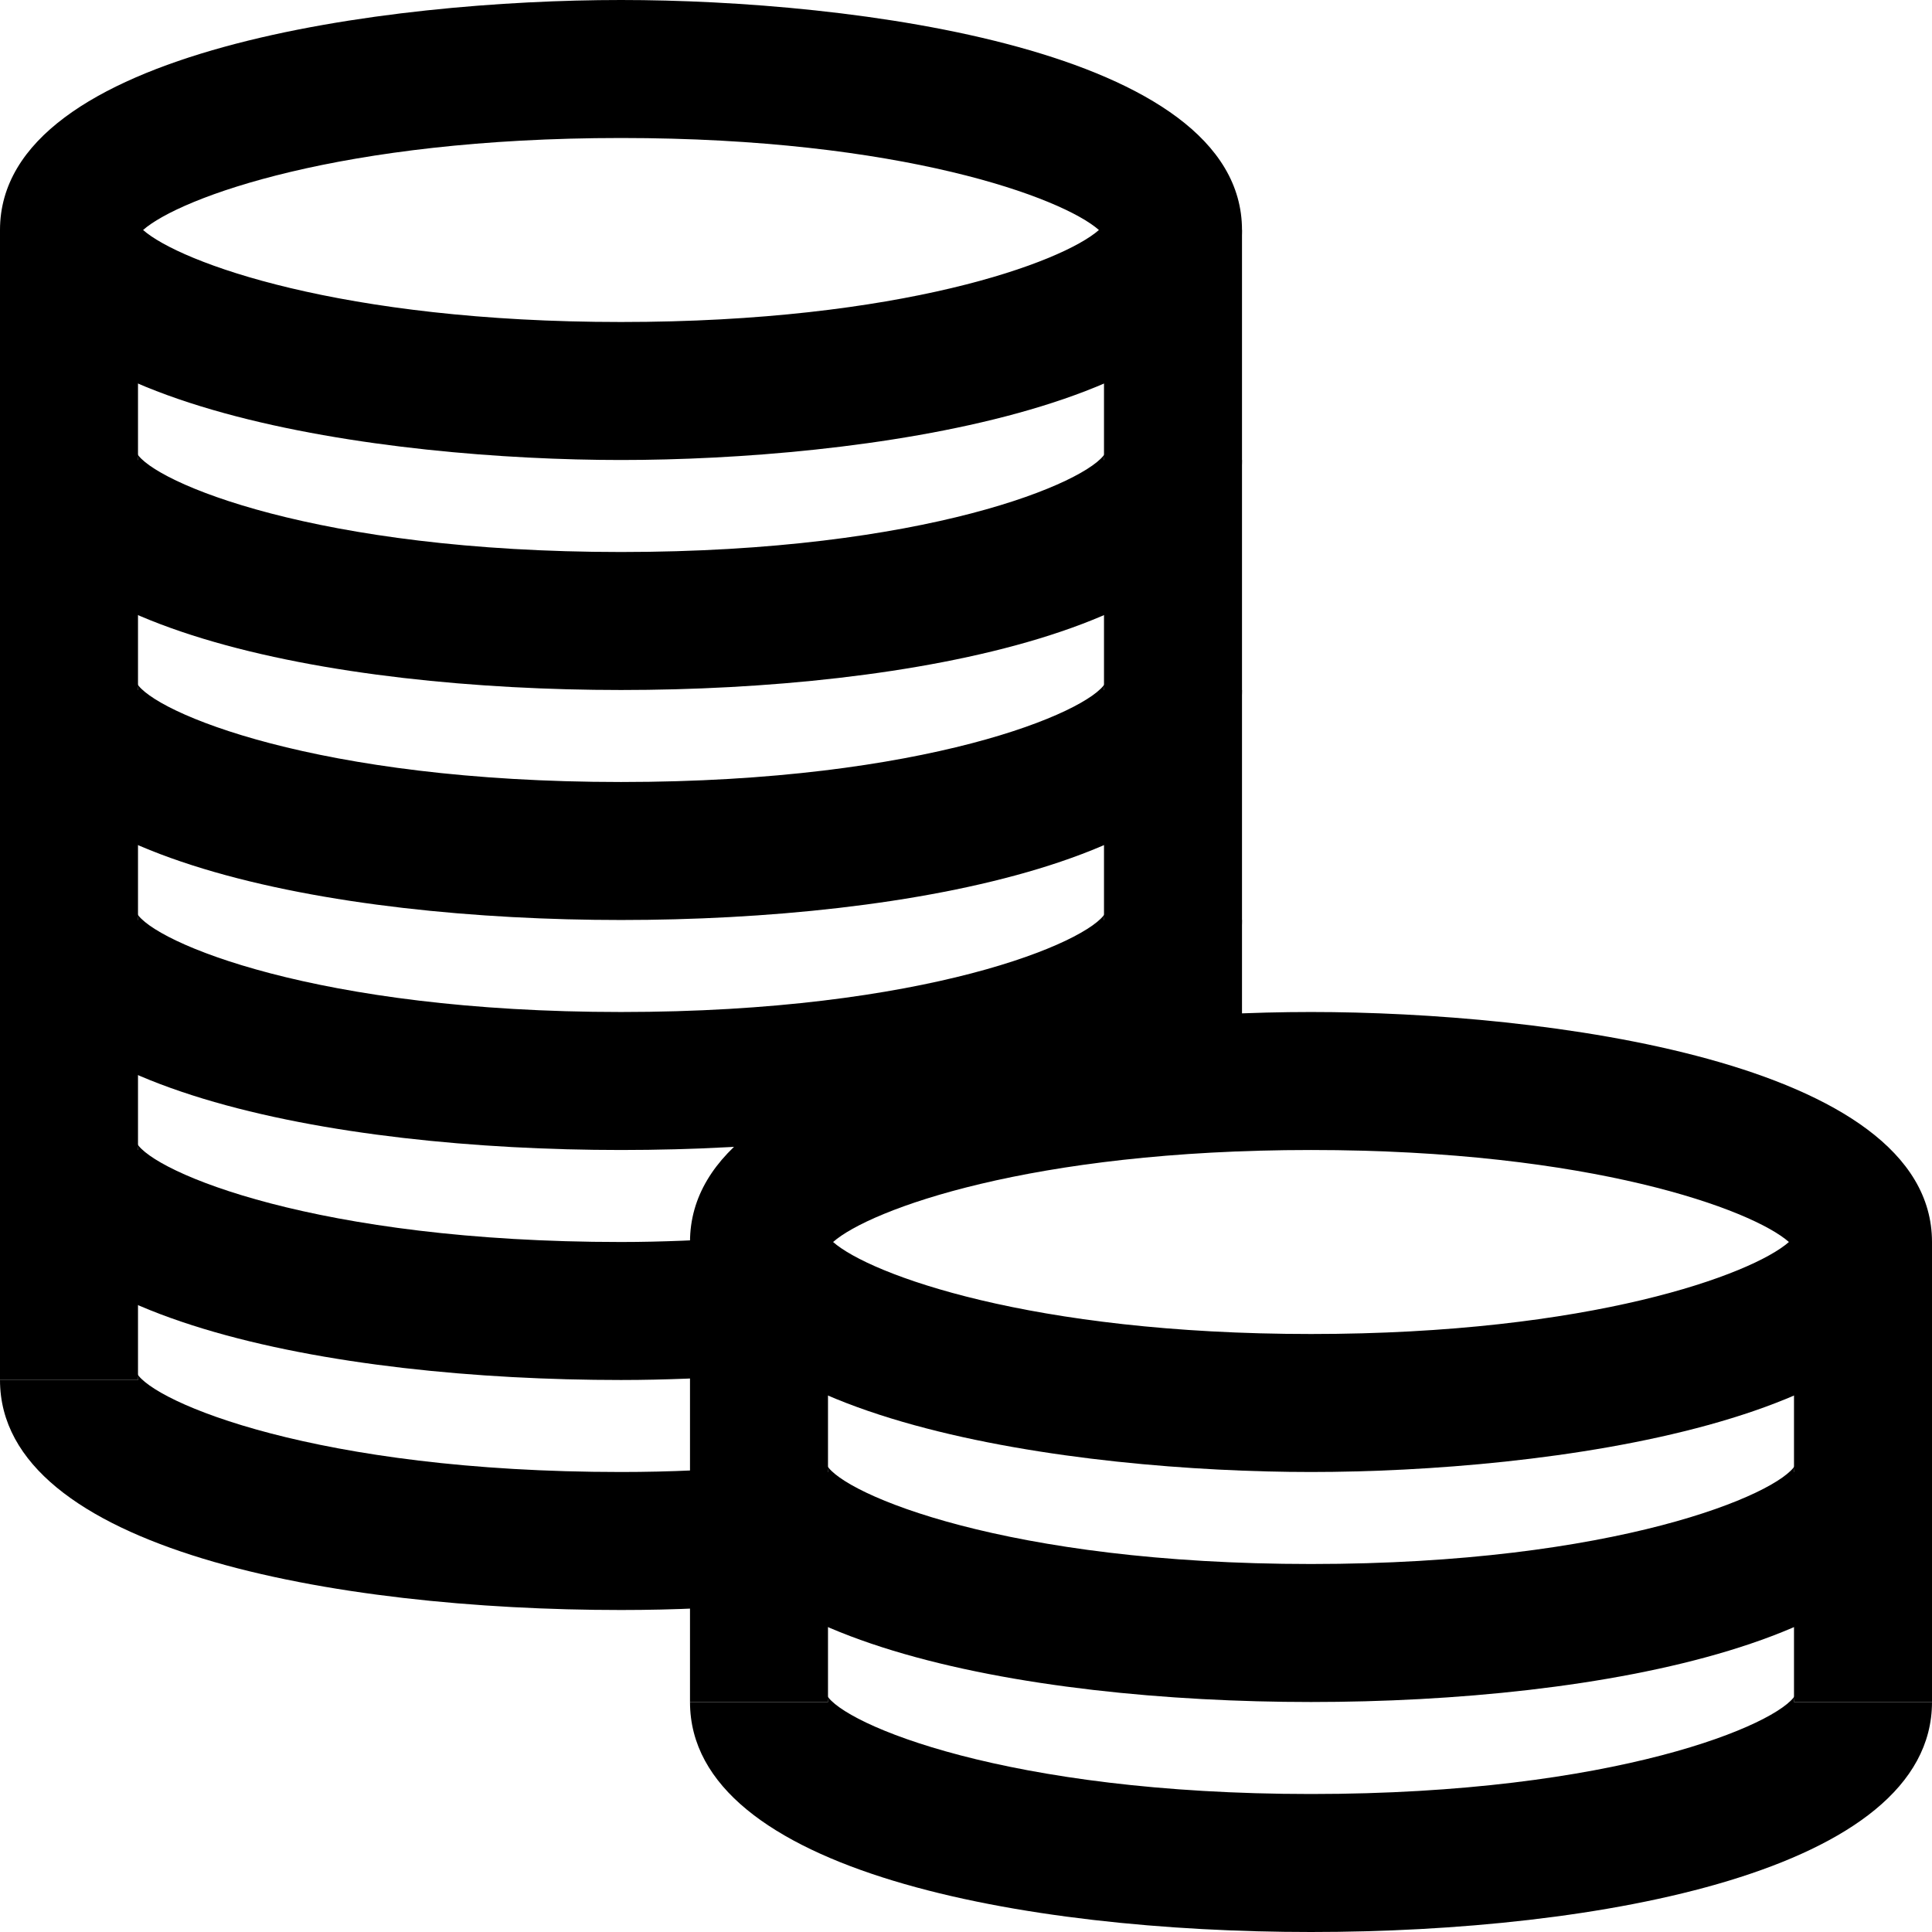 <?xml version="1.0" encoding="iso-8859-1"?>
<!-- Generator: Adobe Illustrator 19.0.0, SVG Export Plug-In . SVG Version: 6.00 Build 0)  -->
<svg version="1.1" id="Capa_1" xmlns="http://www.w3.org/2000/svg" xmlns:xlink="http://www.w3.org/1999/xlink" x="0px" y="0px"
	 viewBox="0 0 512 512" style="enable-background:new 0 0 512 512;" xml:space="preserve">
<g>
	<g>
		<path d="M164.571,0C103.448,0,0,12.837,0,60.952c0,48.116,103.448,60.952,164.571,60.952s164.571-12.837,164.571-60.952
			C329.143,12.837,225.694,0,164.571,0z M164.571,85.333c-74.338,0-116.943-15.823-126.653-24.381
			c9.71-8.558,52.322-24.381,126.653-24.381s116.943,15.823,126.653,24.381C281.515,69.51,238.909,85.333,164.571,85.333z"/>
	</g>
</g>
<g>
	<g>
		<path d="M292.571,121.905c0-0.994,0.28-1.701,0.384-1.89c-4.376,7.729-47.537,26.27-128.384,26.27s-124.008-18.542-128.384-26.27
			c0.11,0.189,0.384,0.896,0.384,1.89H0c0,44.989,88.655,60.952,164.571,60.952s164.571-15.963,164.571-60.952H292.571z"/>
	</g>
</g>
<g>
	<g>
		<path d="M292.571,182.857c0-0.993,0.28-1.701,0.384-1.889c-4.376,7.729-47.537,26.27-128.384,26.27s-124.008-18.542-128.384-26.27
			c0.11,0.189,0.384,0.896,0.384,1.889H0c0,44.989,88.655,60.952,164.571,60.952s164.571-15.963,164.571-60.952H292.571z"/>
	</g>
</g>
<g>
	<g>
		<path d="M292.571,243.81c0-0.993,0.274-1.701,0.384-1.89c-4.376,7.729-47.537,26.271-128.384,26.271S40.564,249.649,36.187,241.92
			c0.11,0.189,0.384,0.896,0.384,1.89H0c0,44.989,88.655,60.952,164.571,60.952s164.571-15.963,164.571-60.952H292.571z"/>
	</g>
</g>
<g>
	<g>
		<path d="M198.345,327.942l-1.317,0.073c-10.91,0.579-21.211,1.128-32.457,1.128c-80.847,0-124.008-18.542-128.384-26.271
			c0.11,0.189,0.384,0.896,0.384,1.89H0c0,44.989,88.655,60.952,164.571,60.952c12.209,0,22.985-0.573,34.389-1.182l1.317-0.067
			L198.345,327.942z"/>
	</g>
</g>
<g>
	<g>
		<path d="M202.453,388.352c-12.142,1.152-24.893,1.743-37.882,1.743c-80.847,0-124.008-18.542-128.384-26.27
			c0.11,0.189,0.384,0.896,0.384,1.89H0c0,44.989,88.655,60.952,164.571,60.952c14.147,0,28.063-0.64,41.35-1.908L202.453,388.352z"
			/>
	</g>
</g>
<g>
	<g>
		<rect x="292.571" y="60.952" width="36.571" height="225.524"/>
	</g>
</g>
<g>
	<g>
		<rect y="60.952" width="36.571" height="304.762"/>
	</g>
</g>
<g>
	<g>
		<path d="M347.429,268.19c-61.123,0-164.571,12.837-164.571,60.952c0,48.116,103.448,60.952,164.571,60.952
			S512,377.259,512,329.143C512,281.027,408.552,268.19,347.429,268.19z M347.429,353.524c-74.338,0-116.943-15.823-126.653-24.381
			c9.71-8.558,52.322-24.381,126.653-24.381s116.937,15.823,126.653,24.381C464.372,337.701,421.766,353.524,347.429,353.524z"/>
	</g>
</g>
<g>
	<g>
		<path d="M475.429,390.095c0-0.993,0.274-1.701,0.384-1.89c-4.376,7.729-47.537,26.271-128.384,26.271
			s-124.008-18.542-128.384-26.271c0.11,0.189,0.384,0.896,0.384,1.89h-36.571c0,44.989,88.655,60.952,164.571,60.952
			S512,435.084,512,390.095H475.429z"/>
	</g>
</g>
<g>
	<g>
		<path d="M475.429,451.048c0-0.994,0.274-1.701,0.384-1.889c-4.376,7.729-47.537,26.27-128.384,26.27
			s-124.008-18.542-128.384-26.27c0.11,0.189,0.384,0.896,0.384,1.889h-36.571c0,44.989,88.655,60.952,164.571,60.952
			S512,496.037,512,451.048H475.429z"/>
	</g>
</g>
<g>
	<g>
		<rect x="475.429" y="329.143" width="36.571" height="121.905"/>
	</g>
</g>
<g>
	<g>
		<rect x="182.857" y="329.143" width="36.571" height="121.905"/>
	</g>
</g>
<g>
</g>
<g>
</g>
<g>
</g>
<g>
</g>
<g>
</g>
<g>
</g>
<g>
</g>
<g>
</g>
<g>
</g>
<g>
</g>
<g>
</g>
<g>
</g>
<g>
</g>
<g>
</g>
<g>
</g>
</svg>
